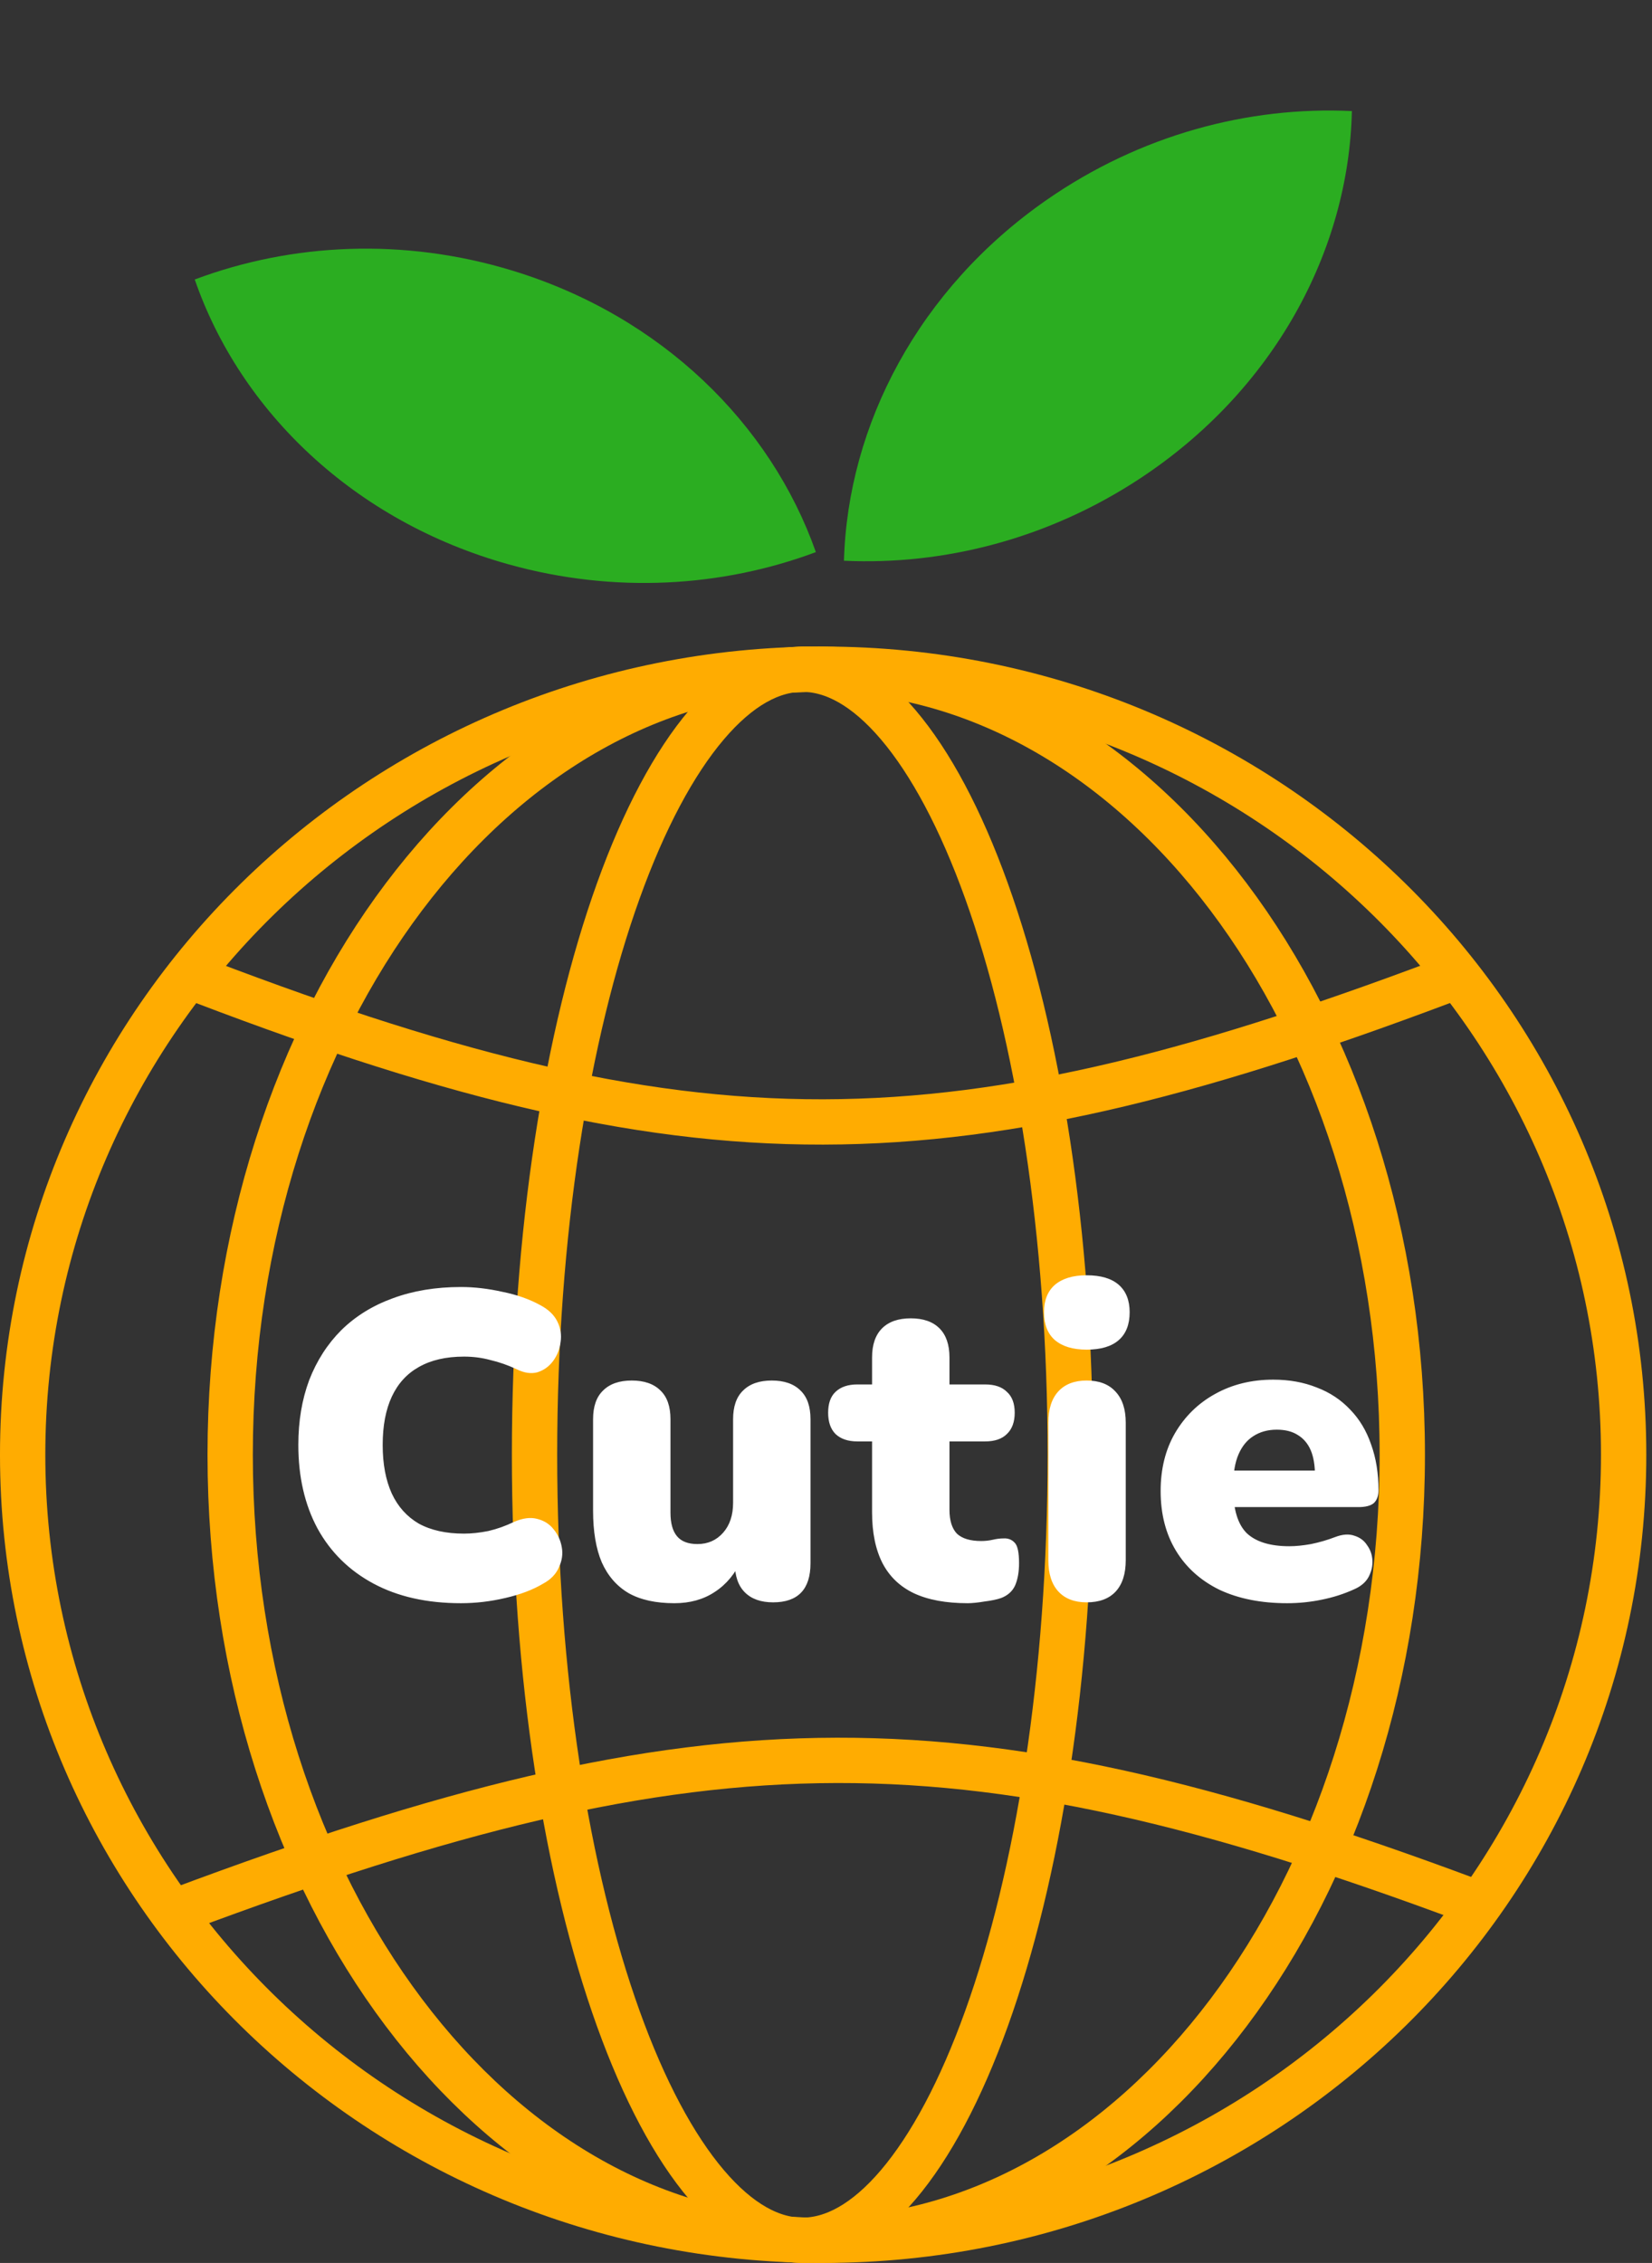 <svg width="184" height="252" viewBox="0 0 184 252" fill="none" xmlns="http://www.w3.org/2000/svg">
<rect x="0" y="0" width="184" height="252" fill="#333333" stroke="none"/>
<path fill-rule="evenodd" clip-rule="evenodd" d="M90.871 61.483C85.849 47.23 73.69 35.208 57.081 30.138C44.946 26.434 32.492 27.069 21.691 31.124C26.76 45.786 39.434 58.052 56.666 62.851C68.442 66.131 80.425 65.387 90.871 61.483Z" fill="#2BAD21"/>
<path fill-rule="evenodd" clip-rule="evenodd" d="M94.001 62.443C94.42 47.336 102.317 32.17 116.578 22.261C126.997 15.021 139.048 11.815 150.572 12.37C150.233 27.88 141.92 43.436 126.984 53.277C116.776 60.003 105.14 62.963 94.001 62.443Z" fill="#2BAD21"/>
<path d="M20.031 108.303C77.718 130.645 105.646 130.329 163.333 108.303" stroke="#FFAC01" stroke-width="5.047"/>
<path d="M166.415 212.672C107.487 190.329 78.959 190.645 20.032 212.672" stroke="#FFAC01" stroke-width="5.047"/>
<path d="M180.841 162C180.841 210.268 140.968 249.477 91.682 249.477C42.397 249.477 2.523 210.268 2.523 162C2.523 113.732 42.397 74.523 91.682 74.523C140.968 74.523 180.841 113.732 180.841 162Z" stroke="#FFAC01" stroke-width="5.047"/>
<path d="M119.206 162C119.206 186.64 115.611 208.838 109.877 224.786C107.007 232.77 103.647 239.054 100.044 243.293C96.431 247.543 92.815 249.477 89.371 249.477C85.927 249.477 82.311 247.543 78.698 243.293C75.095 239.054 71.736 232.77 68.865 224.786C63.131 208.838 59.536 186.64 59.536 162C59.536 137.36 63.131 115.162 68.865 99.214C71.736 91.23 75.095 84.946 78.698 80.707C82.311 76.457 85.927 74.523 89.371 74.523C92.815 74.523 96.431 76.457 100.044 80.707C103.647 84.946 107.007 91.23 109.877 99.214C115.611 115.162 119.206 137.36 119.206 162Z" stroke="#FFAC01" stroke-width="5.047"/>
<path d="M156.187 162C156.187 186.357 148.747 208.312 136.837 224.121C124.929 239.93 108.666 249.477 90.912 249.477C73.157 249.477 56.895 239.93 44.986 224.121C33.077 208.312 25.637 186.357 25.637 162C25.637 137.643 33.077 115.688 44.986 99.879C56.895 84.07 73.157 74.523 90.912 74.523C108.666 74.523 124.929 84.07 136.837 99.879C148.747 115.688 156.187 137.643 156.187 162Z" stroke="#FFAC01" stroke-width="5.047"/>
<path d="M51.342 178.533C47.564 178.533 44.319 177.806 41.607 176.353C38.895 174.9 36.812 172.85 35.359 170.202C33.938 167.554 33.228 164.455 33.228 160.903C33.228 158.255 33.632 155.85 34.439 153.686C35.278 151.523 36.473 149.666 38.023 148.116C39.605 146.566 41.51 145.388 43.738 144.581C45.998 143.741 48.533 143.321 51.342 143.321C52.828 143.321 54.361 143.499 55.944 143.854C57.558 144.177 58.979 144.677 60.206 145.356C61.11 145.84 61.739 146.453 62.095 147.196C62.45 147.939 62.563 148.697 62.434 149.472C62.337 150.247 62.062 150.942 61.61 151.555C61.158 152.169 60.577 152.588 59.867 152.814C59.156 153.008 58.381 152.895 57.542 152.475C56.573 152.023 55.604 151.684 54.636 151.458C53.699 151.2 52.715 151.071 51.681 151.071C49.679 151.071 48 151.458 46.644 152.233C45.32 152.976 44.319 154.074 43.641 155.527C42.963 156.98 42.624 158.772 42.624 160.903C42.624 163.034 42.963 164.842 43.641 166.327C44.319 167.78 45.32 168.894 46.644 169.669C48 170.412 49.679 170.783 51.681 170.783C52.521 170.783 53.425 170.686 54.394 170.493C55.362 170.267 56.315 169.928 57.251 169.476C58.22 169.056 59.075 168.943 59.818 169.137C60.593 169.33 61.207 169.718 61.659 170.299C62.143 170.88 62.45 171.558 62.579 172.333C62.708 173.076 62.595 173.819 62.24 174.561C61.917 175.304 61.336 175.901 60.496 176.353C59.366 177.031 57.962 177.564 56.282 177.952C54.636 178.339 52.989 178.533 51.342 178.533ZM75.114 178.533C73.047 178.533 71.352 178.161 70.028 177.419C68.704 176.644 67.703 175.498 67.025 173.98C66.38 172.462 66.057 170.541 66.057 168.216V158.045C66.057 156.624 66.428 155.559 67.171 154.849C67.913 154.106 68.979 153.735 70.367 153.735C71.756 153.735 72.821 154.106 73.564 154.849C74.307 155.559 74.678 156.624 74.678 158.045V168.459C74.678 169.621 74.92 170.493 75.404 171.074C75.889 171.655 76.648 171.946 77.681 171.946C78.843 171.946 79.796 171.526 80.538 170.686C81.281 169.847 81.652 168.733 81.652 167.345V158.045C81.652 156.624 82.024 155.559 82.766 154.849C83.509 154.106 84.575 153.735 85.963 153.735C87.352 153.735 88.417 154.106 89.16 154.849C89.902 155.559 90.274 156.624 90.274 158.045V174.077C90.274 176.983 88.885 178.436 86.108 178.436C84.752 178.436 83.703 178.065 82.96 177.322C82.218 176.579 81.846 175.498 81.846 174.077V171.268L82.621 173.641C81.911 175.223 80.91 176.434 79.618 177.273C78.359 178.113 76.858 178.533 75.114 178.533ZM107.787 178.533C105.365 178.533 103.363 178.161 101.781 177.419C100.231 176.676 99.069 175.562 98.294 174.077C97.519 172.559 97.131 170.67 97.131 168.41V160.515H95.484C94.451 160.515 93.644 160.241 93.063 159.692C92.514 159.143 92.239 158.352 92.239 157.319C92.239 156.285 92.514 155.511 93.063 154.994C93.644 154.445 94.451 154.171 95.484 154.171H97.131V151.168C97.131 149.747 97.502 148.665 98.245 147.923C98.988 147.18 100.053 146.809 101.442 146.809C102.83 146.809 103.896 147.18 104.638 147.923C105.381 148.665 105.752 149.747 105.752 151.168V154.171H109.724C110.79 154.171 111.597 154.445 112.146 154.994C112.727 155.511 113.018 156.285 113.018 157.319C113.018 158.352 112.727 159.143 112.146 159.692C111.597 160.241 110.79 160.515 109.724 160.515H105.752V168.119C105.752 169.314 106.027 170.202 106.576 170.783C107.157 171.332 108.061 171.607 109.288 171.607C109.74 171.607 110.176 171.558 110.596 171.461C111.016 171.365 111.403 171.316 111.758 171.316C112.275 171.284 112.695 171.445 113.018 171.8C113.34 172.123 113.502 172.882 113.502 174.077C113.502 175.046 113.357 175.869 113.066 176.547C112.775 177.193 112.259 177.661 111.516 177.952C111.064 178.113 110.451 178.242 109.676 178.339C108.901 178.468 108.271 178.533 107.787 178.533ZM121.027 178.436C119.67 178.436 118.621 178.032 117.878 177.225C117.136 176.418 116.764 175.255 116.764 173.738V158.433C116.764 156.915 117.136 155.753 117.878 154.945C118.621 154.138 119.67 153.735 121.027 153.735C122.415 153.735 123.481 154.138 124.223 154.945C124.998 155.753 125.386 156.915 125.386 158.433V173.738C125.386 175.255 125.014 176.418 124.272 177.225C123.529 178.032 122.447 178.436 121.027 178.436ZM121.027 150.296C119.509 150.296 118.33 149.941 117.491 149.23C116.684 148.52 116.28 147.487 116.28 146.13C116.28 144.807 116.684 143.79 117.491 143.079C118.33 142.369 119.509 142.014 121.027 142.014C122.609 142.014 123.803 142.369 124.611 143.079C125.418 143.79 125.821 144.807 125.821 146.13C125.821 147.487 125.418 148.52 124.611 149.23C123.803 149.941 122.609 150.296 121.027 150.296ZM143.367 178.533C140.461 178.533 137.942 178.032 135.811 177.031C133.712 175.998 132.098 174.545 130.968 172.672C129.837 170.799 129.272 168.588 129.272 166.037C129.272 163.583 129.805 161.436 130.871 159.595C131.969 157.722 133.454 156.269 135.327 155.236C137.232 154.171 139.395 153.638 141.817 153.638C143.593 153.638 145.207 153.928 146.66 154.51C148.113 155.058 149.356 155.882 150.39 156.98C151.423 158.045 152.198 159.337 152.714 160.854C153.263 162.372 153.538 164.067 153.538 165.94C153.538 166.586 153.36 167.07 153.005 167.393C152.65 167.684 152.085 167.829 151.31 167.829H136.489V163.76H147.241L146.466 164.39C146.466 163.195 146.305 162.227 145.982 161.484C145.659 160.741 145.175 160.176 144.529 159.789C143.916 159.401 143.141 159.208 142.204 159.208C141.203 159.208 140.331 159.45 139.589 159.934C138.878 160.386 138.33 161.064 137.942 161.968C137.555 162.872 137.361 164.003 137.361 165.359V165.795C137.361 168.087 137.861 169.734 138.862 170.735C139.896 171.704 141.478 172.188 143.609 172.188C144.319 172.188 145.126 172.107 146.031 171.946C146.967 171.752 147.855 171.494 148.694 171.171C149.534 170.848 150.26 170.799 150.874 171.026C151.487 171.219 151.956 171.574 152.279 172.091C152.634 172.575 152.827 173.14 152.86 173.786C152.892 174.4 152.747 175.013 152.424 175.627C152.101 176.208 151.568 176.66 150.825 176.983C149.695 177.5 148.485 177.887 147.193 178.145C145.934 178.404 144.658 178.533 143.367 178.533Z" fill="white"/>
</svg>
